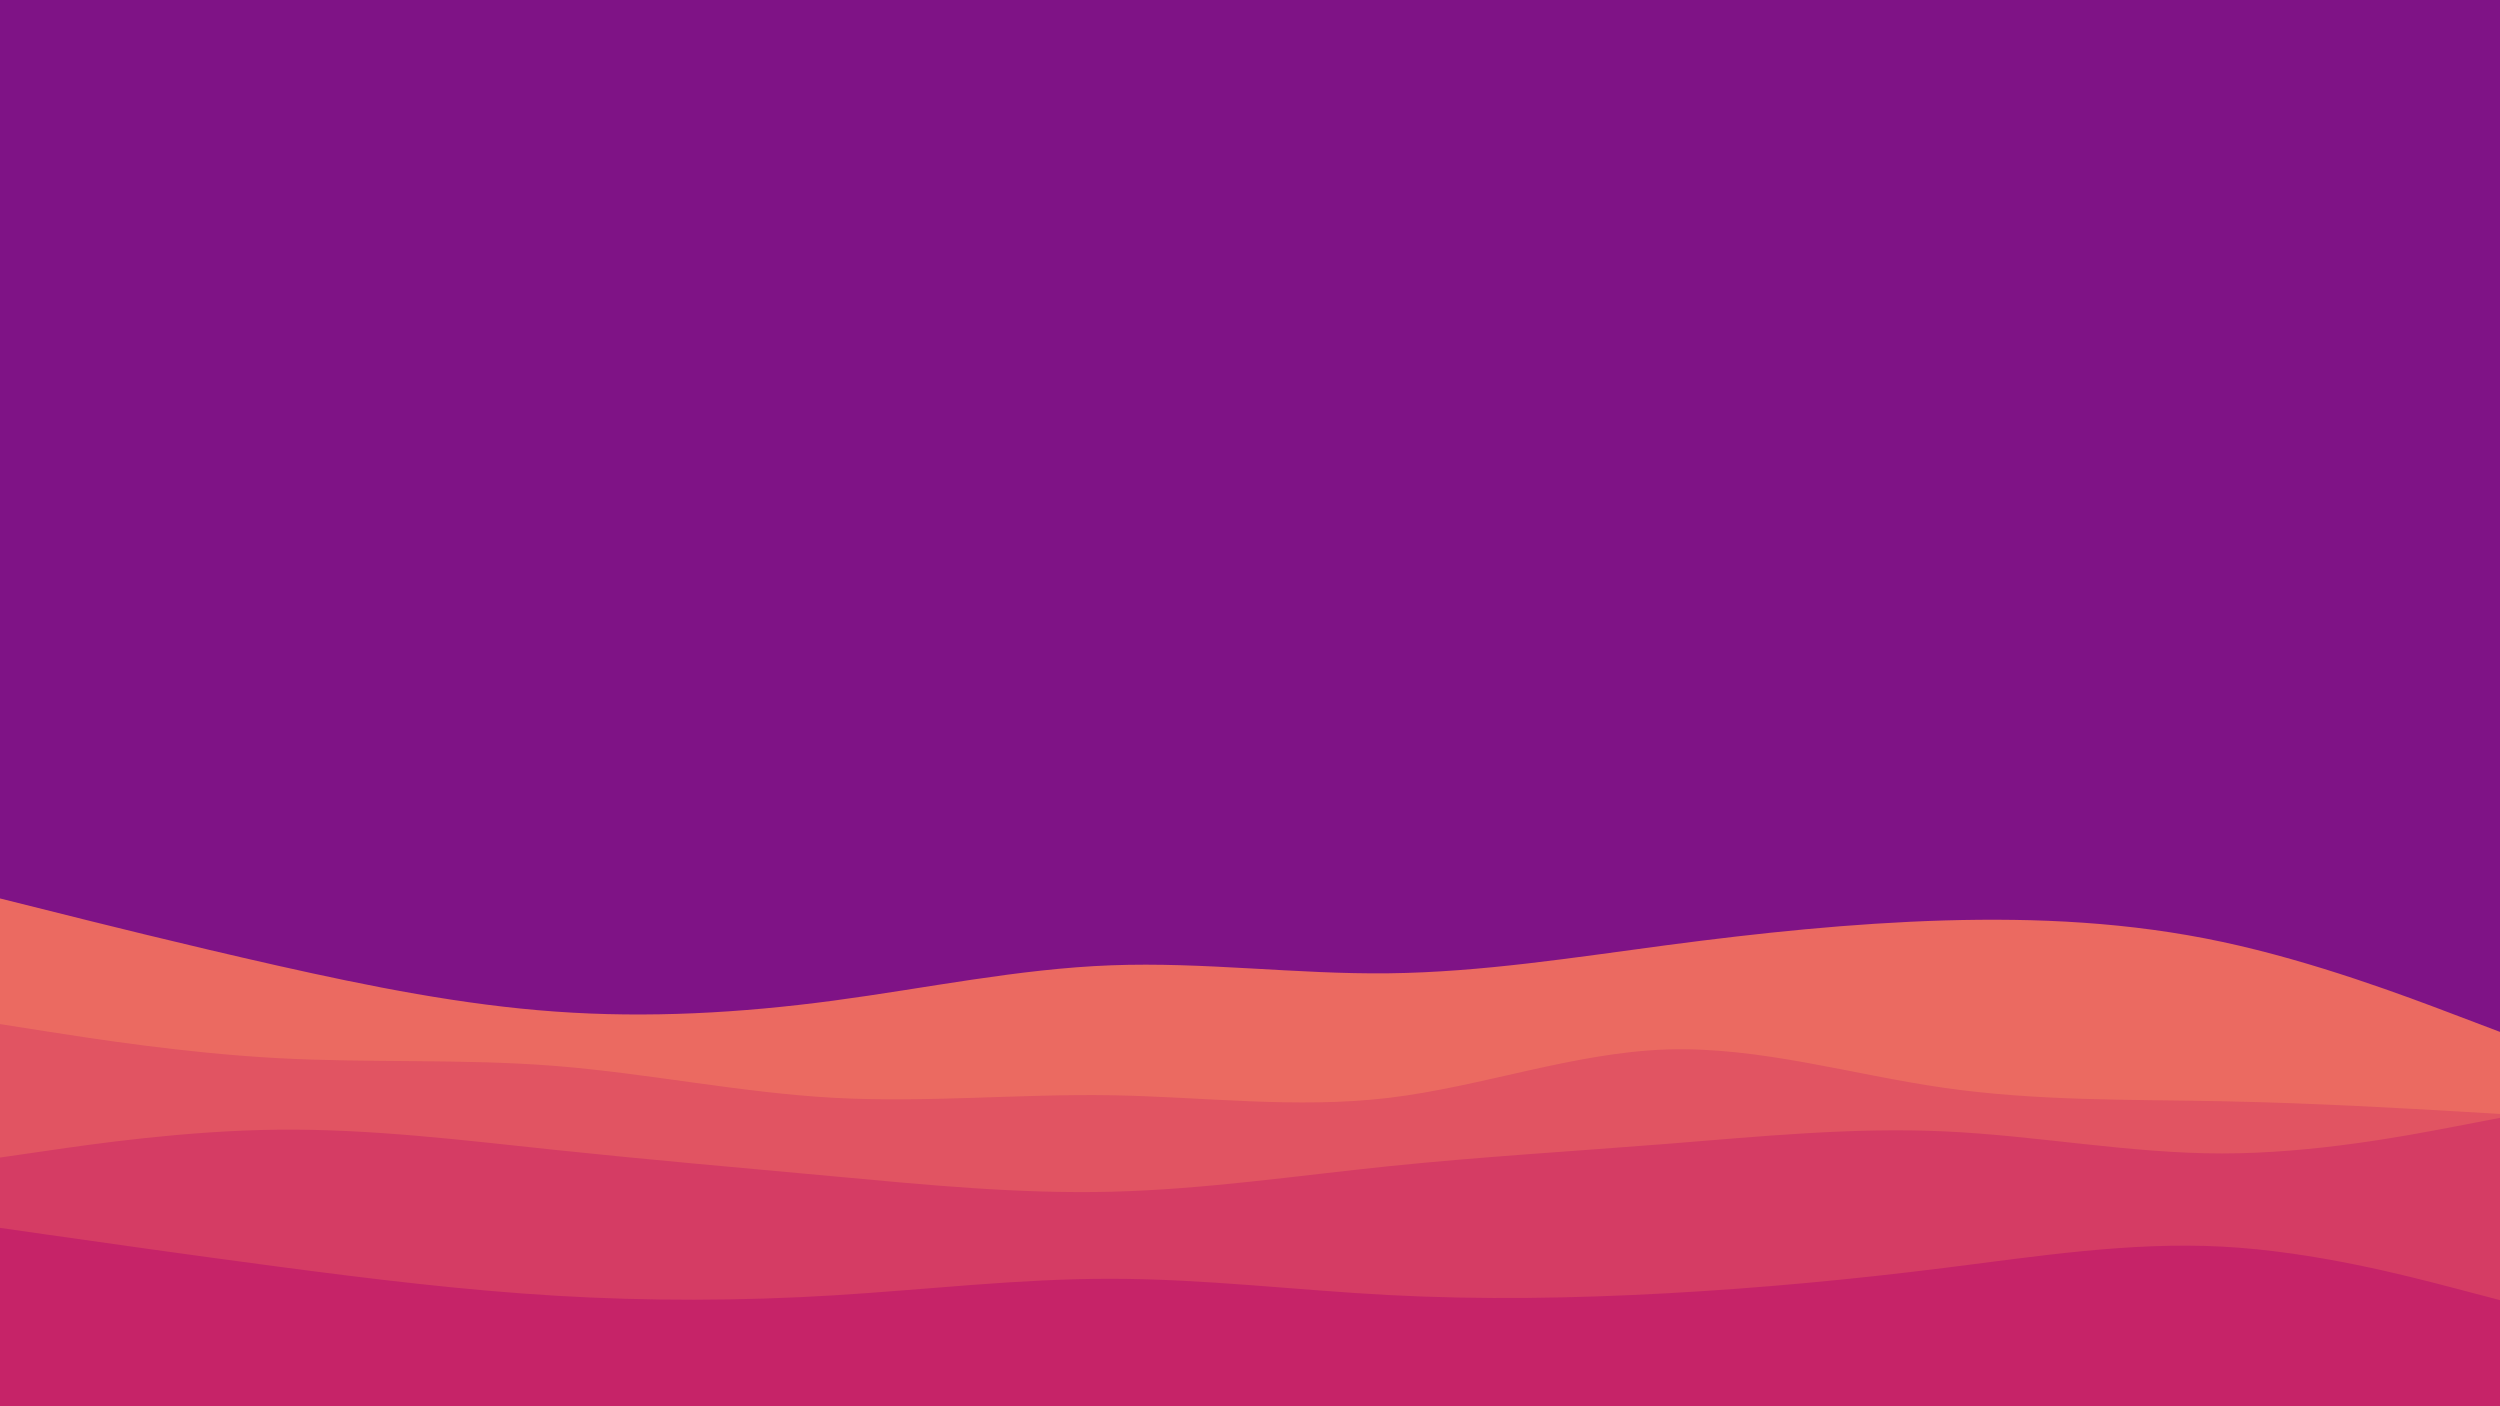 <svg id="visual" viewBox="0 0 3840 2160" width="3840" height="2160" xmlns="http://www.w3.org/2000/svg" xmlns:xlink="http://www.w3.org/1999/xlink" version="1.1"><rect x="0" y="0" width="3840" height="2160" fill="#7f1386"></rect><path d="M0 1380L71.2 1397.8C142.3 1415.7 284.7 1451.3 426.8 1483.3C569 1515.3 711 1543.7 853.2 1553.8C995.3 1564 1137.7 1556 1280 1537C1422.3 1518 1564.7 1488 1706.8 1482.7C1849 1477.3 1991 1496.7 2133.2 1495C2275.3 1493.3 2417.7 1470.7 2560 1451.8C2702.3 1433 2844.7 1418 2986.8 1413.8C3129 1409.7 3271 1416.3 3413.2 1446.7C3555.3 1477 3697.7 1531 3768.8 1558L3840 1585L3840 2161L3768.8 2161C3697.7 2161 3555.3 2161 3413.2 2161C3271 2161 3129 2161 2986.8 2161C2844.7 2161 2702.3 2161 2560 2161C2417.7 2161 2275.3 2161 2133.2 2161C1991 2161 1849 2161 1706.8 2161C1564.7 2161 1422.3 2161 1280 2161C1137.7 2161 995.3 2161 853.2 2161C711 2161 569 2161 426.8 2161C284.7 2161 142.3 2161 71.2 2161L0 2161Z" fill="#eb6a61"></path><path d="M0 1573L71.2 1584.2C142.3 1595.3 284.7 1617.7 426.8 1625.3C569 1633 711 1626 853.2 1637.3C995.3 1648.7 1137.7 1678.3 1280 1686.2C1422.3 1694 1564.7 1680 1706.8 1682.3C1849 1684.7 1991 1703.3 2133.2 1686.3C2275.3 1669.3 2417.7 1616.7 2560 1612C2702.3 1607.3 2844.7 1650.7 2986.8 1671C3129 1691.3 3271 1688.7 3413.2 1691.5C3555.3 1694.3 3697.7 1702.7 3768.8 1706.8L3840 1711L3840 2161L3768.8 2161C3697.7 2161 3555.3 2161 3413.2 2161C3271 2161 3129 2161 2986.8 2161C2844.7 2161 2702.3 2161 2560 2161C2417.7 2161 2275.3 2161 2133.2 2161C1991 2161 1849 2161 1706.8 2161C1564.7 2161 1422.3 2161 1280 2161C1137.7 2161 995.3 2161 853.2 2161C711 2161 569 2161 426.8 2161C284.7 2161 142.3 2161 71.2 2161L0 2161Z" fill="#e15462"></path><path d="M0 1778L71.2 1767.7C142.3 1757.3 284.7 1736.7 426.8 1735.2C569 1733.7 711 1751.3 853.2 1766.3C995.3 1781.3 1137.7 1793.7 1280 1806.8C1422.3 1820 1564.7 1834 1706.8 1830.5C1849 1827 1991 1806 2133.2 1791.3C2275.3 1776.7 2417.7 1768.3 2560 1757C2702.3 1745.7 2844.7 1731.3 2986.8 1737.8C3129 1744.3 3271 1771.7 3413.2 1771.7C3555.3 1771.7 3697.7 1744.3 3768.8 1730.7L3840 1717L3840 2161L3768.8 2161C3697.7 2161 3555.3 2161 3413.2 2161C3271 2161 3129 2161 2986.8 2161C2844.7 2161 2702.3 2161 2560 2161C2417.7 2161 2275.3 2161 2133.2 2161C1991 2161 1849 2161 1706.8 2161C1564.7 2161 1422.3 2161 1280 2161C1137.7 2161 995.3 2161 853.2 2161C711 2161 569 2161 426.8 2161C284.7 2161 142.3 2161 71.2 2161L0 2161Z" fill="#d53c64"></path><path d="M0 1886L71.2 1896.2C142.3 1906.3 284.7 1926.7 426.8 1945.5C569 1964.3 711 1981.7 853.2 1990.2C995.3 1998.7 1137.7 1998.3 1280 1989.7C1422.3 1981 1564.7 1964 1706.8 1964.2C1849 1964.3 1991 1981.7 2133.2 1989.2C2275.3 1996.7 2417.7 1994.3 2560 1986.5C2702.3 1978.7 2844.7 1965.3 2986.8 1947.5C3129 1929.7 3271 1907.3 3413.2 1914.8C3555.3 1922.3 3697.7 1959.7 3768.8 1978.3L3840 1997L3840 2161L3768.8 2161C3697.7 2161 3555.3 2161 3413.2 2161C3271 2161 3129 2161 2986.8 2161C2844.7 2161 2702.3 2161 2560 2161C2417.7 2161 2275.3 2161 2133.2 2161C1991 2161 1849 2161 1706.8 2161C1564.7 2161 1422.3 2161 1280 2161C1137.7 2161 995.3 2161 853.2 2161C711 2161 569 2161 426.8 2161C284.7 2161 142.3 2161 71.2 2161L0 2161Z" fill="#c62368"></path></svg>